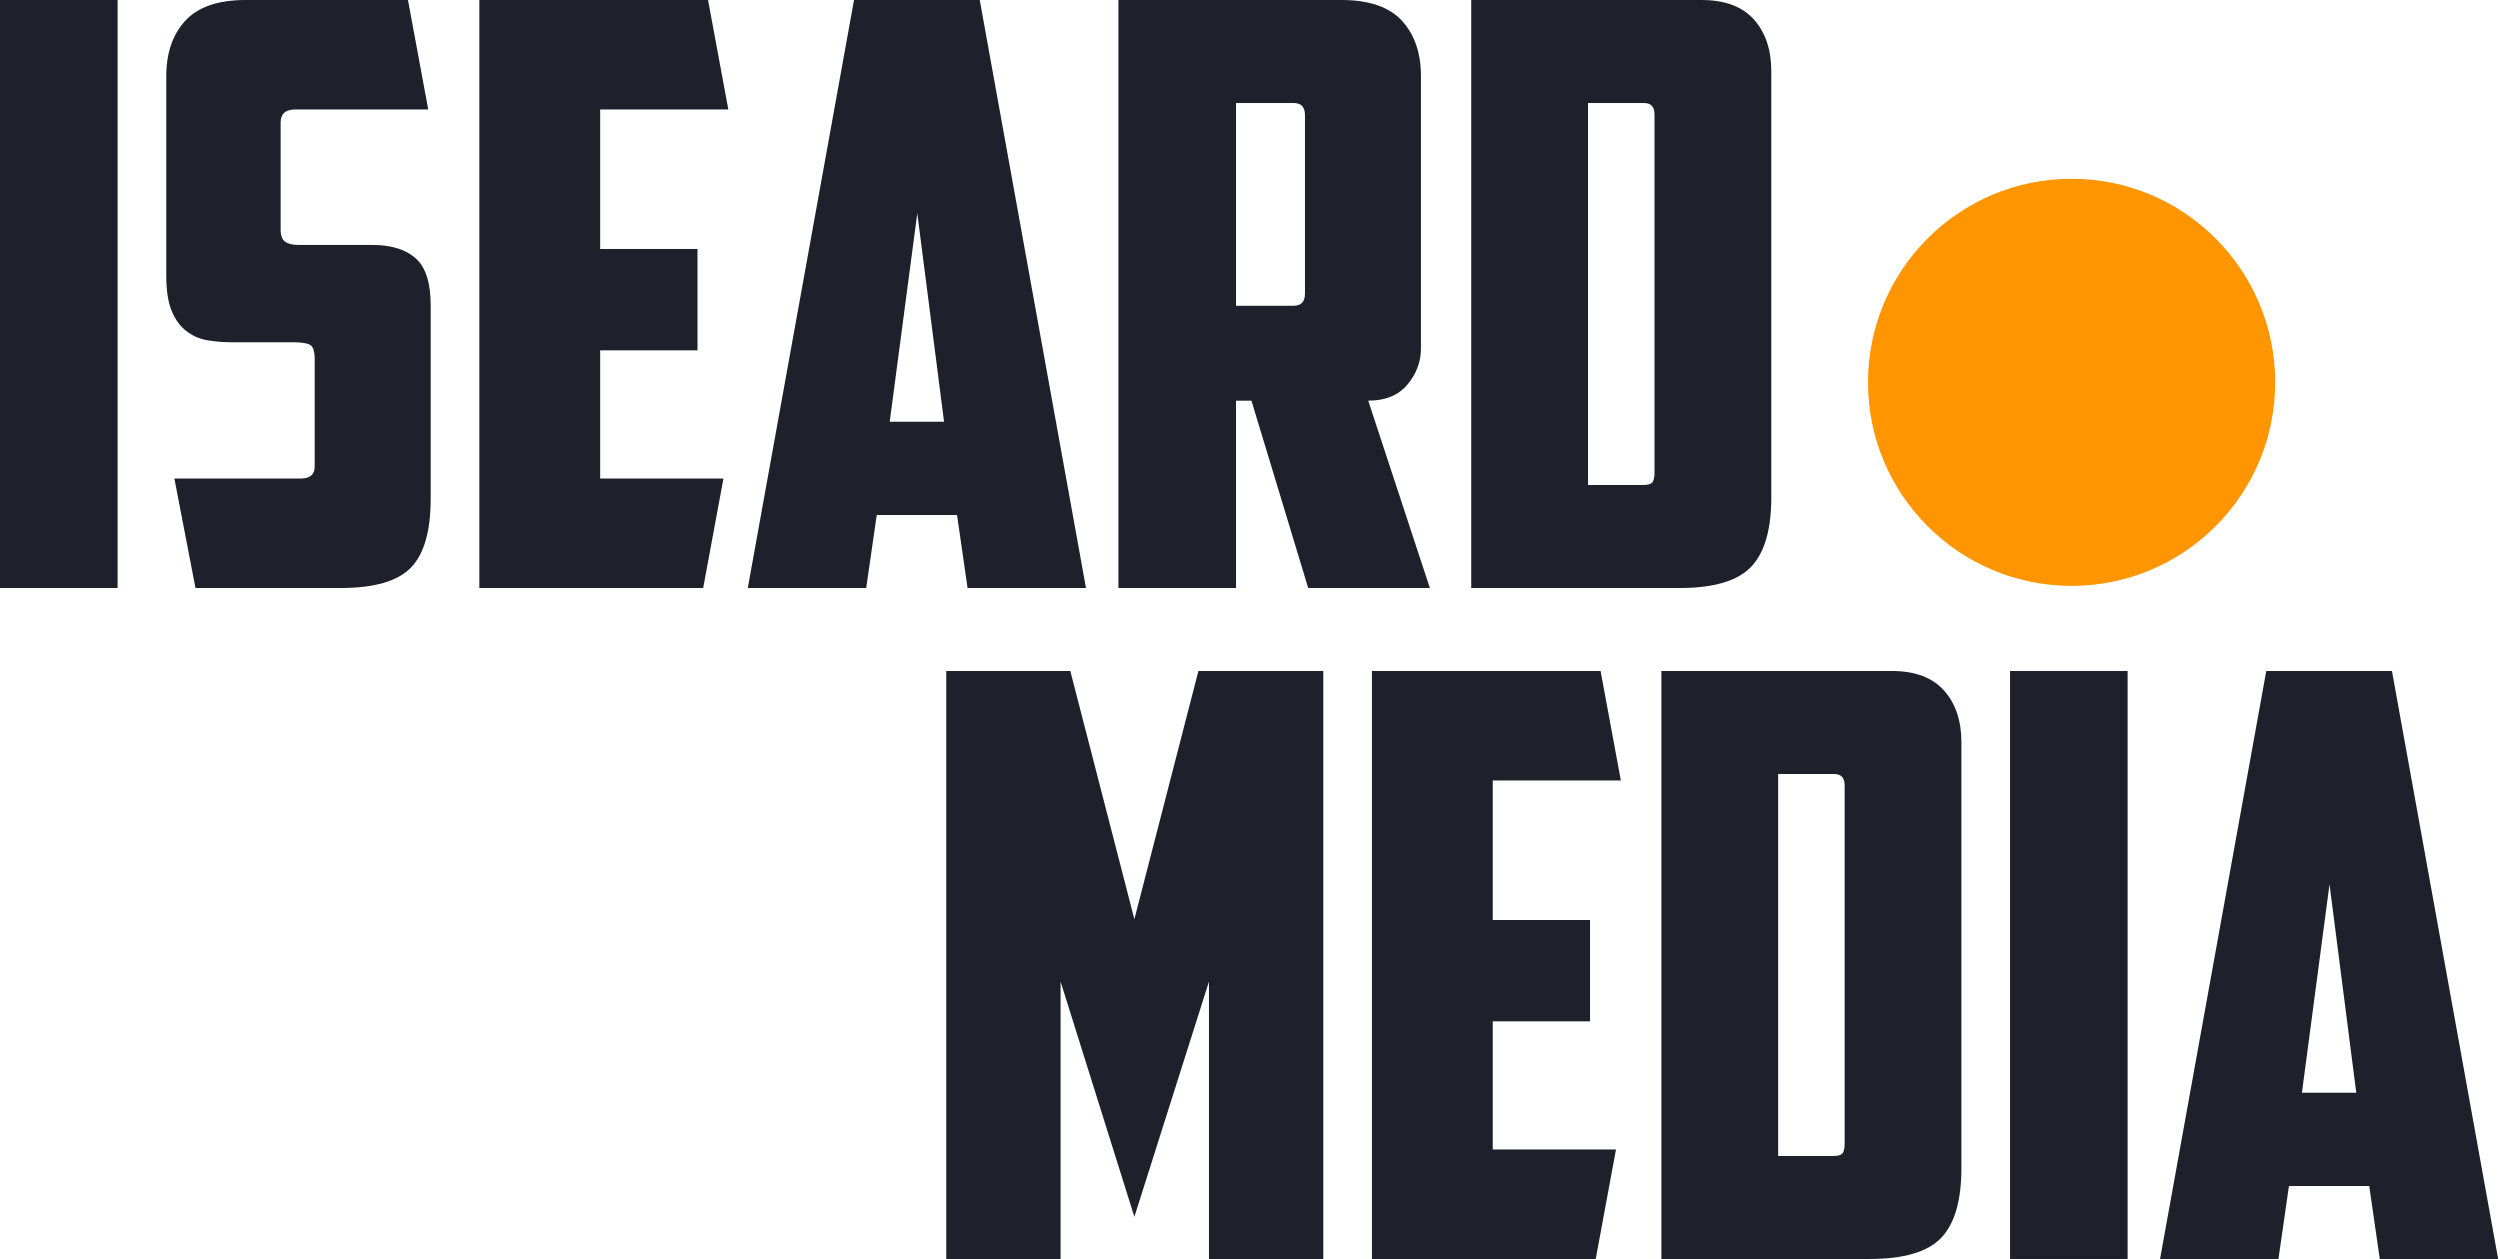 <?xml version="1.0" encoding="UTF-8" standalone="no"?>
<!DOCTYPE svg PUBLIC "-//W3C//DTD SVG 1.1//EN" "http://www.w3.org/Graphics/SVG/1.1/DTD/svg11.dtd">
<svg width="100%" height="100%" viewBox="0 0 1233 621" version="1.1" xmlns="http://www.w3.org/2000/svg" xmlns:xlink="http://www.w3.org/1999/xlink" xml:space="preserve" xmlns:serif="http://www.serif.com/" style="fill-rule:evenodd;clip-rule:evenodd;stroke-linejoin:round;stroke-miterlimit:2;">
    <g transform="matrix(1,0,0,1,-591.825,-355.873)">
        <g id="_1-im" serif:id="1 im" transform="matrix(1,0,0,1,1.127,142.028)">
            <g transform="matrix(4.18,0,0,1.5,-1348.65,-1258.8)">
                <rect x="463.96" y="981.764" width="13.876" height="193.333" style="fill:rgb(30,33,43);fill-rule:nonzero;"/>
                <path d="M487.023,1175.1L484.535,1139.1L499.463,1139.1C500.547,1139.1 501.09,1137.76 501.09,1135.1L501.09,1099.9C501.09,1097.23 500.898,1095.63 500.516,1095.1C500.133,1094.56 499.463,1094.3 498.506,1094.3L491.329,1094.3C490.308,1094.3 489.335,1094.08 488.41,1093.63C487.485,1093.19 486.656,1092.16 485.922,1090.56C485.189,1088.96 484.614,1086.74 484.2,1083.9C483.785,1081.05 483.578,1077.23 483.578,1072.43L483.578,1006.83C483.578,999.186 484.327,993.097 485.827,988.564C487.326,984.03 489.702,981.764 492.956,981.764L512.095,981.764L514.487,1017.76L498.793,1017.76C497.645,1017.76 497.071,1019.19 497.071,1022.03L497.071,1057.23C497.071,1059.19 497.246,1060.52 497.597,1061.23C497.948,1061.94 498.474,1062.3 499.176,1062.3L507.884,1062.3C510.117,1062.3 511.823,1063.76 513.004,1066.7C514.184,1069.63 514.774,1074.74 514.774,1082.03L514.774,1145.76C514.774,1156.43 513.992,1163.99 512.429,1168.43C510.866,1172.88 508.107,1175.1 504.152,1175.1L487.023,1175.1Z" style="fill:rgb(30,33,43);fill-rule:nonzero;"/>
                <path d="M520.516,981.764L547.501,981.764L549.894,1017.76L534.774,1017.76L534.774,1063.63L546.257,1063.63L546.257,1096.96L534.774,1096.96L534.774,1139.1L549.319,1139.1L546.927,1175.1L520.516,1175.1L520.516,981.764Z" style="fill:rgb(30,33,43);fill-rule:nonzero;"/>
                <path d="M567.406,1151.1L566.162,1175.1L552.19,1175.1L564.726,981.764L579.559,981.764L592.095,1175.1L578.123,1175.1L576.879,1151.1L567.406,1151.1ZM568.937,1120.43L575.348,1120.43L572.19,1051.9L568.937,1120.43Z" style="fill:rgb(30,33,43);fill-rule:nonzero;"/>
                <path d="M609.798,1015.63L609.798,1082.3L616.592,1082.3C617.485,1082.3 617.932,1080.96 617.932,1078.3L617.932,1019.63C617.932,1016.96 617.485,1015.63 616.592,1015.63L609.798,1015.63ZM631.616,1096.43C631.616,1100.7 631.09,1104.61 630.037,1108.16C628.985,1111.72 627.438,1113.5 625.396,1113.5L632.669,1175.1L618.315,1175.1L611.616,1113.5L609.798,1113.5L609.798,1175.1L595.922,1175.1L595.922,981.764L622.238,981.764C625.492,981.764 627.868,984.03 629.367,988.564C630.867,993.097 631.616,999.186 631.616,1006.83L631.616,1096.43Z" style="fill:rgb(30,33,43);fill-rule:nonzero;"/>
                <path d="M651.329,1015.63L651.329,1141.23L657.836,1141.23C658.411,1141.23 658.777,1140.92 658.937,1140.3C659.096,1139.67 659.176,1138.65 659.176,1137.23L659.176,1019.36C659.176,1016.88 658.761,1015.63 657.932,1015.63L651.329,1015.63ZM672.956,1145.23C672.956,1155.9 672.159,1163.54 670.564,1168.16C668.969,1172.79 666.162,1175.1 662.143,1175.1L637.549,1175.1L637.549,981.764L664.726,981.764C667.47,981.764 669.527,983.897 670.899,988.164C672.27,992.43 672.956,998.119 672.956,1005.23L672.956,1145.23Z" style="fill:rgb(30,33,43);fill-rule:nonzero;"/>
            </g>
            <g id="media---shape" serif:id="media - shape" transform="matrix(1.219,0,0,1,483.328,-767.918)">
                <path d="M517.186,1465.89L517.186,1602.69L470.931,1602.69L470.931,1312.69L521.123,1312.69L547.039,1435.1L572.955,1312.69L623.475,1312.69L623.475,1602.69L577.219,1602.69L577.219,1465.89L547.039,1581.89L517.186,1465.89Z" style="fill:rgb(30,33,43);fill-rule:nonzero;"/>
                <path d="M643.158,1312.69L735.668,1312.69L743.869,1366.69L692.037,1366.69L692.037,1435.5L731.403,1435.5L731.403,1485.5L692.037,1485.5L692.037,1548.69L741.901,1548.69L733.7,1602.69L643.158,1602.69L643.158,1312.69Z" style="fill:rgb(30,33,43);fill-rule:nonzero;"/>
                <path d="M807.511,1363.5L807.511,1551.89L829.818,1551.89C831.787,1551.89 833.044,1551.43 833.591,1550.5C834.138,1549.56 834.411,1548.03 834.411,1545.89L834.411,1369.1C834.411,1365.36 832.989,1363.5 830.146,1363.5L807.511,1363.5ZM881.65,1557.89C881.65,1573.89 878.916,1585.36 873.449,1592.3C867.981,1599.23 858.359,1602.69 844.581,1602.69L760.272,1602.69L760.272,1312.69L853.438,1312.69C862.842,1312.69 869.895,1315.89 874.597,1322.3C879.299,1328.69 881.65,1337.23 881.65,1347.89L881.65,1557.89Z" style="fill:rgb(30,33,43);fill-rule:nonzero;"/>
                <rect x="901.333" y="1312.69" width="47.567" height="290" style="fill:rgb(30,33,43);fill-rule:nonzero;"/>
                <path d="M1014.18,1566.69L1009.92,1602.69L962.023,1602.69L1005,1312.69L1055.85,1312.69L1098.82,1602.69L1050.92,1602.69L1046.66,1566.69L1014.18,1566.69ZM1019.43,1520.69L1041.41,1520.69L1030.59,1417.89L1019.43,1520.69Z" style="fill:rgb(30,33,43);fill-rule:nonzero;"/>
            </g>
            <g transform="matrix(0.571,0,0,0.61,363.627,-44.525)">
                <ellipse cx="2187.01" cy="732.686" rx="175.845" ry="164.572" style="fill:rgb(255,149,0);"/>
            </g>
        </g>
    </g>
</svg>
